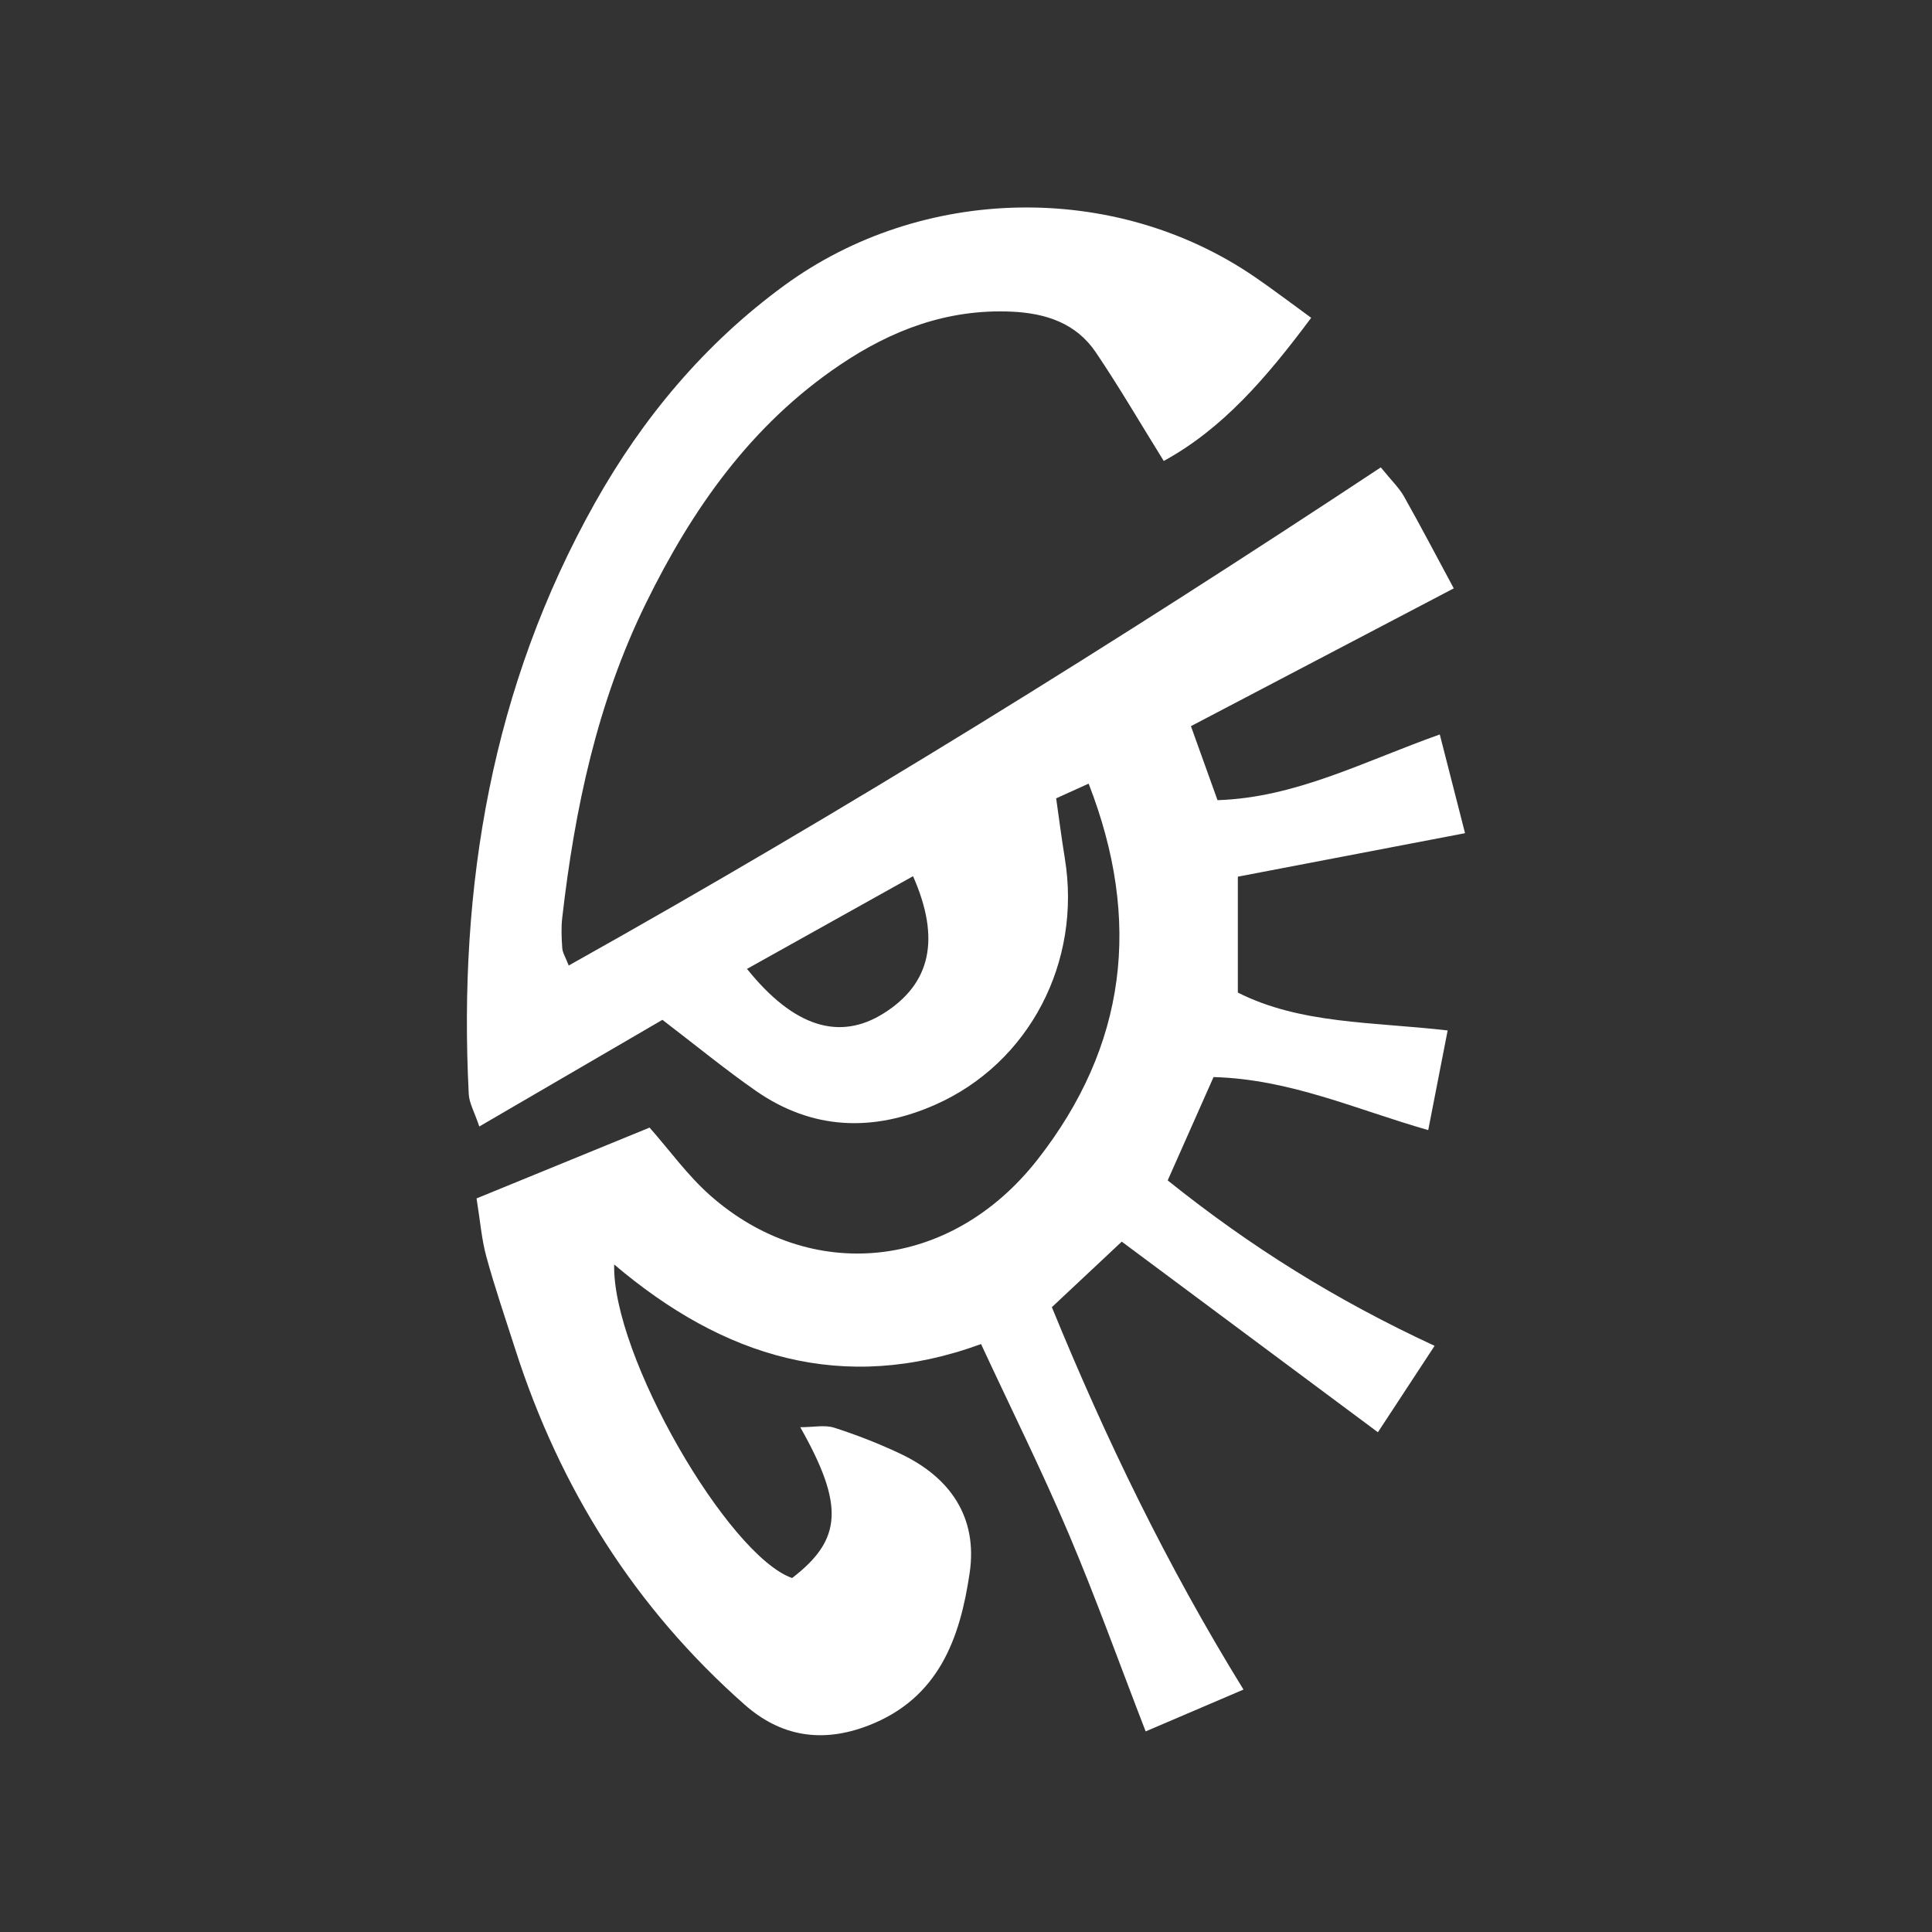<?xml version="1.0" encoding="UTF-8"?><svg id="Capa_1" xmlns="http://www.w3.org/2000/svg" viewBox="0 0 1080 1080"><rect x="0" y="0" width="1080" height="1080" fill="#333333" stroke="none"/><defs><style>.cls-1{fill:#fff;stroke-width:0px;}</style></defs><path class="cls-1" d="m732.96,177.65c-25.12,33.74-49.6,62.09-82.42,80.03-13.1-21.09-24.89-41.37-38-60.76-10.97-16.24-27.88-21.83-46.97-22.7-35.72-1.63-67.04,10.18-96.13,29.83-49.62,33.51-82.51,80.41-108.43,133.3-27.22,55.53-39.72,114.81-46.71,175.62-.65,5.63-.4,11.42.01,17.09.19,2.55,1.8,5,3.61,9.67,155.3-86.94,305.59-180.36,453.96-278.46,6.05,7.47,10.21,11.39,12.9,16.15,9.21,16.32,17.89,32.93,27.88,51.48-49.52,25.96-97.19,50.95-146.92,77.03,5.27,14.67,9.68,26.93,14.86,41.37,43.74-1.4,81.73-21.64,124.25-36.73,4.94,19.32,9.5,37.14,14.12,55.19-44.18,8.46-84.85,16.24-127.01,24.31v64.78c34.96,17.69,75.32,16.33,117.29,21.18-3.67,18.82-7.01,35.96-10.86,55.71-40.56-11.6-77.12-28.47-120.01-29.65-8.32,18.75-16.59,37.38-25.63,57.76,46.25,37.08,94.1,66.95,149.2,92.48-11.51,17.54-21.63,32.97-31.69,48.31-48.31-35.94-95.11-70.77-143.19-106.55-14.05,13.17-26.13,24.5-39.07,36.63,30.03,73.39,64.12,144.08,107.12,213.76-18.97,8.11-35.95,15.38-54.69,23.39-14.82-38.31-27.89-74.83-43.02-110.47-14.82-34.91-31.73-68.92-49-106.06-77.17,28.24-144.1,7.3-205.08-44.49-1.24,50.79,63.69,162.69,99.46,175.28,27.93-21.42,29.36-40.5,4.57-84.31,7.37,0,13.68-1.42,18.99.28,12.64,4.05,25.12,8.93,37.12,14.62,27.88,13.22,43.11,35.61,38.59,66.47-5.36,36.59-17.28,70.22-56.67,85.41-25.77,9.94-48.87,6.2-69.1-11.66-61.32-54.13-103.34-120.92-128.24-198.67-5.5-17.19-11.38-34.28-16.15-51.68-2.7-9.87-3.49-20.27-5.5-32.67,31.9-13.06,62.38-25.53,96.72-39.59,11.27,12.78,21.23,26.7,33.71,37.77,55.68,49.38,134.15,42.74,183.2-19.95,49.7-63.53,58.39-133.41,28.52-210.1-6.84,3.1-11.81,5.36-18.15,8.23,1.64,11.42,3.04,22.49,4.84,33.5,9.53,58.05-19.9,114.58-72.49,137.79-34.62,15.28-68.62,14.23-100.3-7.84-16.98-11.83-33.02-25.01-52.16-39.64-31.88,18.57-65.99,38.44-102.36,59.63-2.73-8.15-5.63-13.06-5.89-18.1-5.93-116.42,12.99-227.96,70.51-330.46,26.61-47.42,61.33-89.05,105.93-121.63,76.67-56.01,184.31-58.35,262.57-4.98,10.07,6.87,19.77,14.29,31.89,23.08Zm-315.39,363.96c26.25,32.67,51.79,40.39,76.51,24.79,25.96-16.39,31.96-41.16,16.32-76.6-30.99,17.3-61.7,34.44-92.83,51.82Z"/></svg>